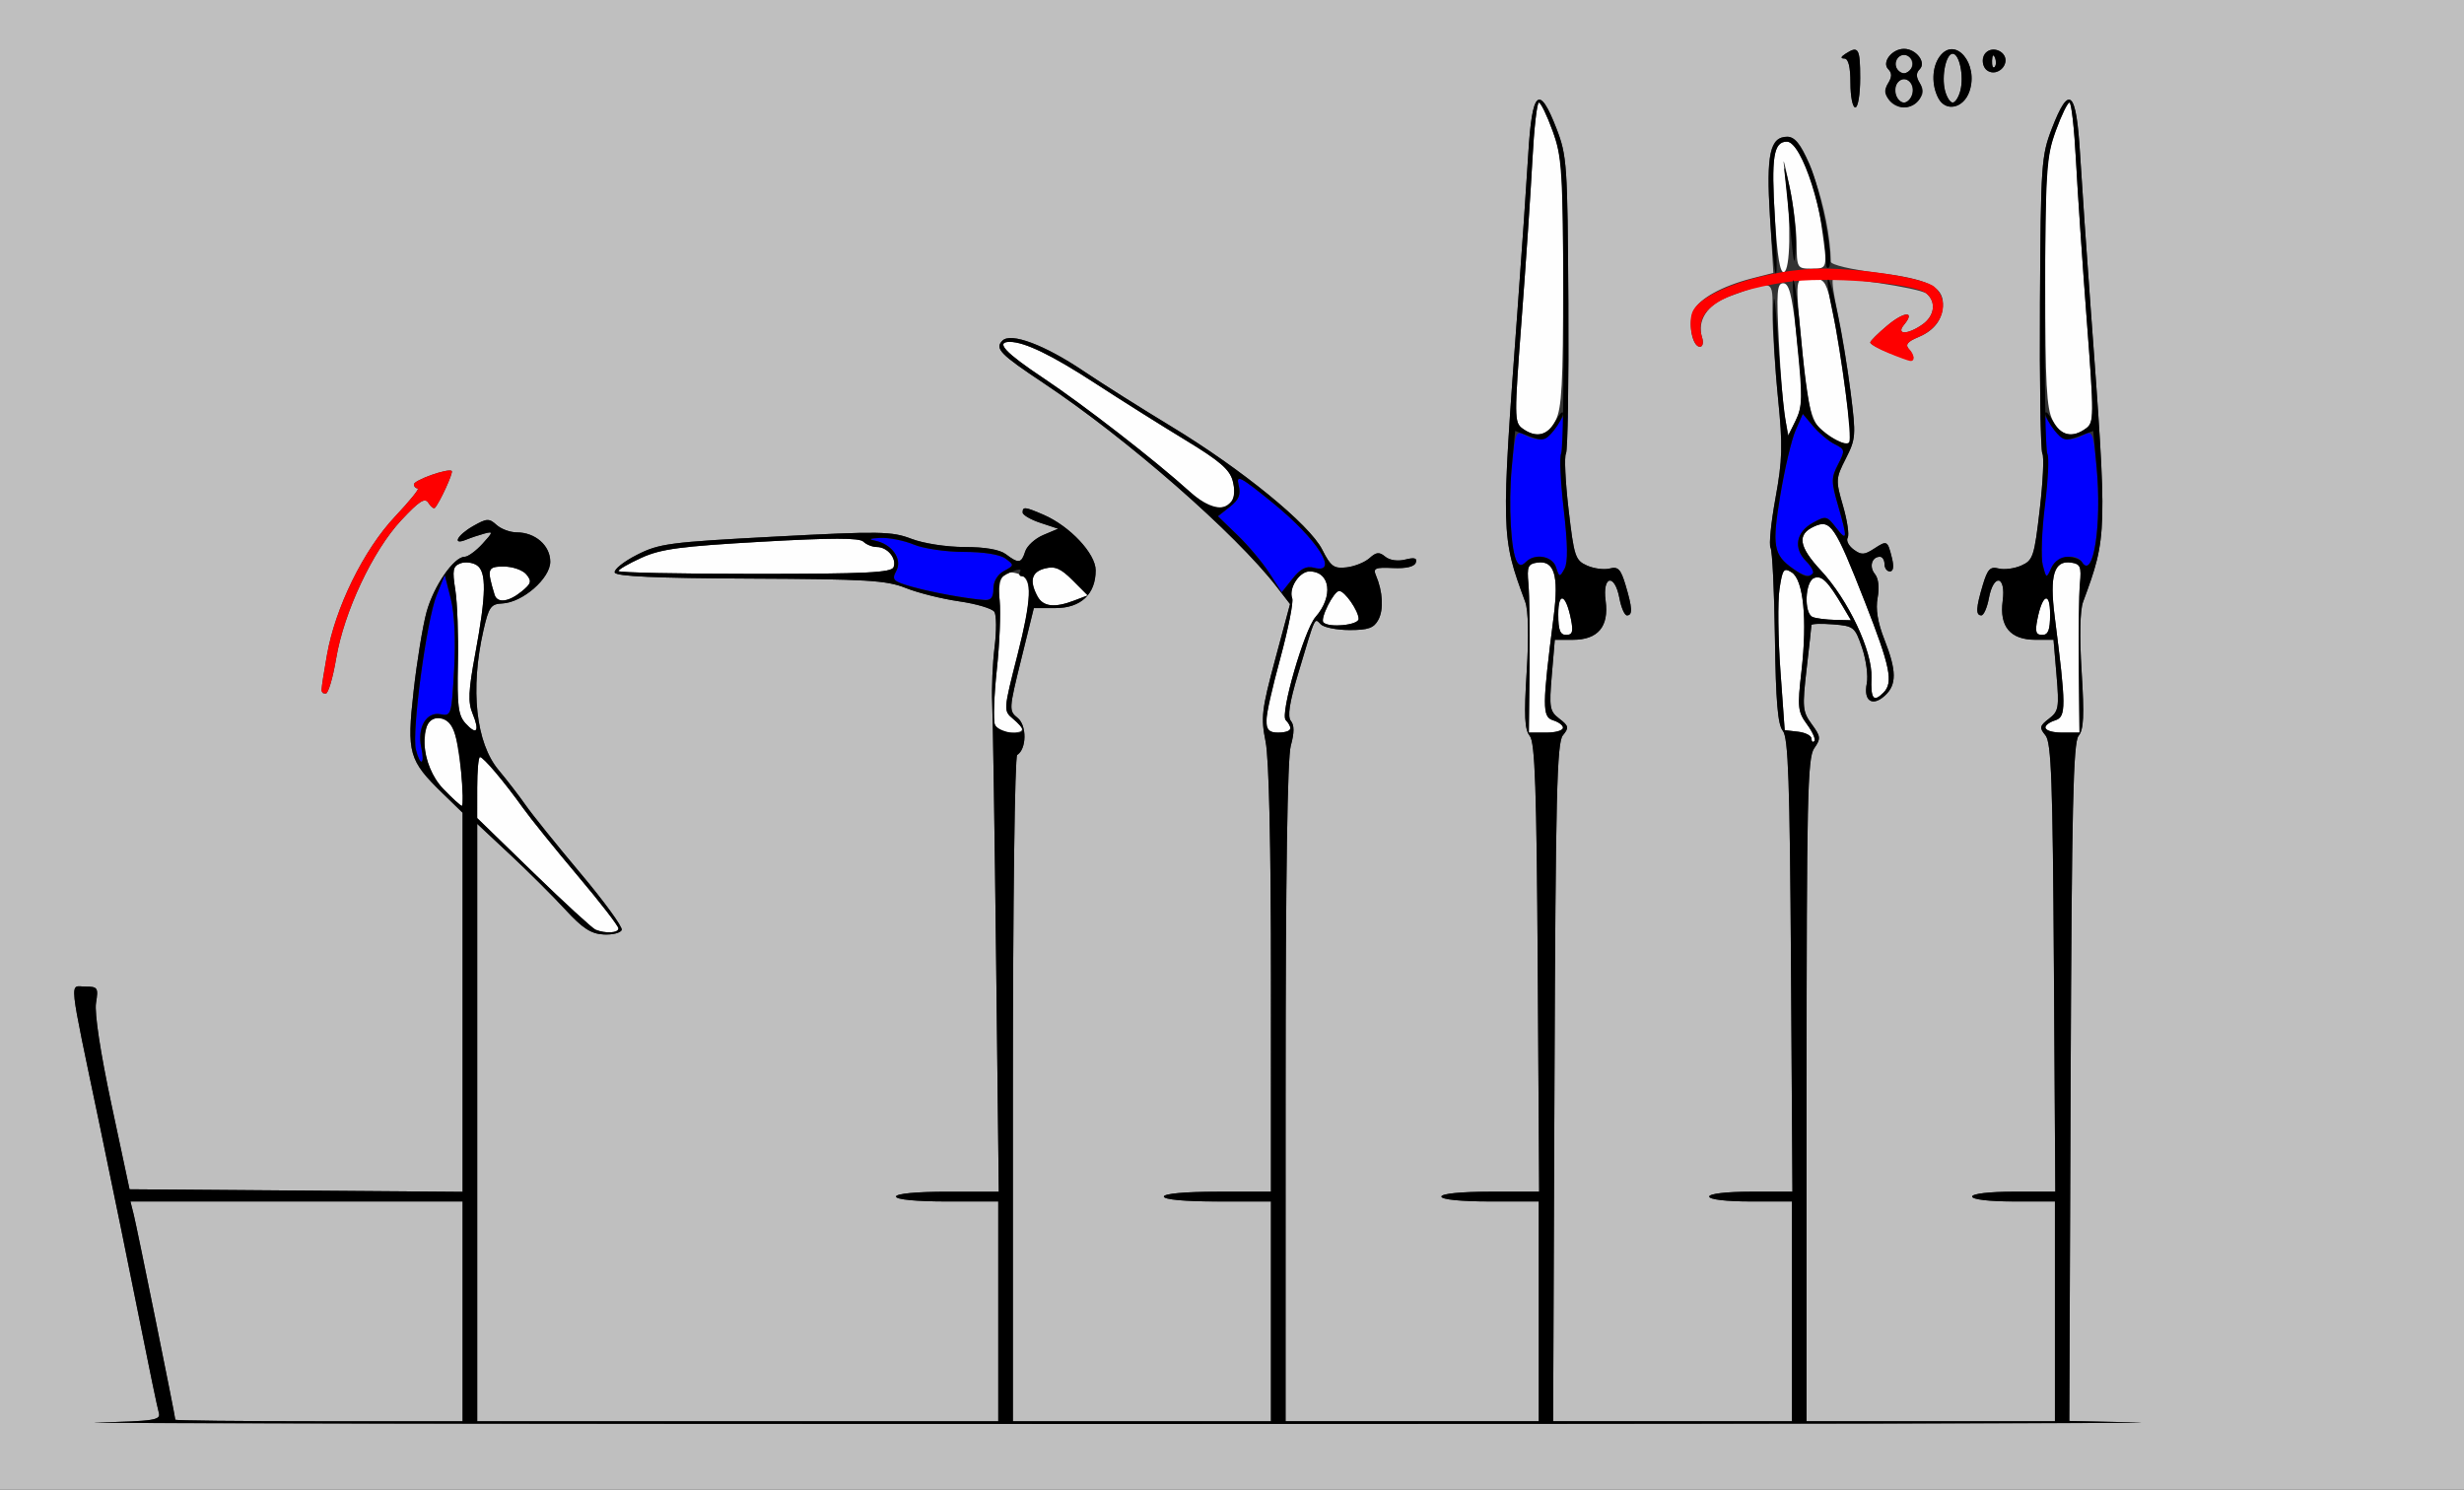 <?xml version="1.0" encoding="UTF-8" standalone="no"?>
<!-- Created with Inkscape (http://www.inkscape.org/) -->

<svg
   xmlns:dc="http://purl.org/dc/elements/1.1/"
   xmlns:cc="http://creativecommons.org/ns#"
   xmlns:rdf="http://www.w3.org/1999/02/22-rdf-syntax-ns#"
   xmlns:svg="http://www.w3.org/2000/svg"
   xmlns="http://www.w3.org/2000/svg"
   xmlns:sodipodi="http://sodipodi.sourceforge.net/DTD/sodipodi-0.dtd"
   xmlns:inkscape="http://www.inkscape.org/namespaces/inkscape"
   id="svg3388"
   version="1.1"
   inkscape:version="0.91 r13725"
   width="472.897"
   height="285.938"
   viewBox="0 0 472.897 285.938"
   sodipodi:docname="ub220103.svg">
  <rect x="0" y="0" width="472.897" height="285.938" fill="#333333" stroke="none"/>
  <defs
     id="defs3392" />
  <sodipodi:namedview
     pagecolor="#ffffff"
     bordercolor="#666666"
     borderopacity="1"
     objecttolerance="10"
     gridtolerance="10"
     guidetolerance="10"
     inkscape:pageopacity="0"
     inkscape:pageshadow="2"
     inkscape:window-width="640"
     inkscape:window-height="480"
     id="namedview3390"
     showgrid="false"
     inkscape:zoom="2.2417486"
     inkscape:cx="236.44859"
     inkscape:cy="142.96875"
     inkscape:window-x="0"
     inkscape:window-y="0"
     inkscape:window-maximized="0"
     inkscape:current-layer="svg3388" />
  <g
     id="g3398">
    <path
       style="fill:#fefefe"
       d="m 114.3,178.457 c -0.616,-0.251 -5.98,-5.175 -11.92,-10.942 l -10.799,-10.485 0.004,-5.859 c 0.002,-3.223 0.241,-5.859 0.531,-5.859 0.652,0 4.603,4.674 8.255,9.768 1.509,2.104 6.248,7.977 10.532,13.051 4.284,5.074 7.788,9.609 7.788,10.078 0,0.892 -2.47,1.031 -4.392,0.248 z M 85.109,151.471 c -3.079,-3.187 -4.339,-7.921 -3.197,-12.018 0.626,-2.245 3.775,-2.069 5.029,0.282 1.019,1.91 2.498,14.952 1.695,14.952 -0.231,0 -1.818,-1.447 -3.527,-3.217 z m 262.554,-9.69 c 0,-0.567 -1.157,-1.165 -2.57,-1.328 l -2.57,-0.297 -0.821,-11.39 c -0.452,-6.265 -0.533,-13.32 -0.18,-15.678 0.576,-3.85 0.814,-4.179 2.342,-3.222 2.259,1.415 3.017,9.033 1.883,18.928 -0.803,7.006 -0.718,7.823 1.072,10.263 1.069,1.459 1.697,2.9 1.394,3.203 -0.302,0.303 -0.55,0.087 -0.55,-0.48 z M 89.316,138.82 c -1.371,-1.52 -1.605,-3.394 -1.433,-11.49 0.113,-5.321 -0.112,-11.67 -0.5,-14.11 -0.601,-3.773 -0.46,-4.531 0.942,-5.071 0.907,-0.349 2.327,-0.201 3.157,0.33 1.924,1.23 1.855,5.56 -0.271,17.021 -1.323,7.131 -1.417,9.294 -0.5,11.514 1.401,3.392 0.771,4.208 -1.396,1.807 z m 101.621,0.255 c -0.326,-0.852 -0.158,-5.599 0.374,-10.547 0.532,-4.948 0.774,-10.941 0.539,-13.318 -0.444,-4.487 0.83,-6.124 3.861,-4.957 2.445,0.941 2.349,4.546 -0.409,15.371 -2.728,10.71 -2.734,10.791 -0.893,12.338 2.453,2.06 2.337,2.662 -0.512,2.662 -1.338,0 -2.623,-0.673 -2.959,-1.55 z m 52.059,-0.559 c 0.003,-1.16 1.24,-6.676 2.748,-12.257 1.508,-5.581 2.525,-10.716 2.259,-11.411 -0.729,-1.905 1.364,-5.16 3.317,-5.16 4.008,0 4.639,4.779 1.156,8.752 -2.167,2.472 -6.843,18.649 -5.716,19.779 1.53,1.535 1.011,2.407 -1.433,2.407 -1.802,0 -2.335,-0.483 -2.331,-2.109 z m 50.557,-10.312 c 0.073,-6.832 -0.024,-14.109 -0.215,-16.172 -0.303,-3.27 -0.087,-3.787 1.692,-4.041 3.276,-0.468 4.164,2.429 3.159,10.306 -2.212,17.34 -2.225,19.295 -0.123,19.964 3.054,0.972 2.256,2.365 -1.355,2.365 l -3.29,0 0.133,-12.422 z m 98.97,11.548 c 0,-0.481 0.871,-1.151 1.935,-1.49 2.101,-0.669 2.089,-2.624 -0.123,-19.964 -1.005,-7.878 -0.118,-10.774 3.159,-10.306 1.779,0.254 1.995,0.771 1.692,4.041 -0.191,2.062 -0.288,9.34 -0.215,16.172 l 0.133,12.422 -3.29,0 c -1.809,0 -3.29,-0.393 -3.29,-0.874 z m -33.347,-9.707 c 0.195,-5.06 -4.435,-14.867 -9.686,-20.516 -4.278,-4.602 -4.65,-6.944 -1.344,-8.455 3.189,-1.457 3.999,-0.256 9.779,14.486 4.85,12.369 5.484,15.459 3.569,17.38 -1.932,1.938 -2.479,1.256 -2.319,-2.894 z M 299.065,117.938 c 0,-4.492 1.467,-3.938 2.436,0.92 0.48,2.408 0.295,3.018 -0.917,3.018 -1.161,0 -1.519,-0.928 -1.519,-3.938 z m 91.957,0.92 c 0.969,-4.858 2.436,-5.412 2.436,-0.92 0,3.01 -0.358,3.938 -1.519,3.938 -1.212,0 -1.397,-0.61 -0.917,-3.018 z m -137.028,0.618 c -0.694,-0.696 1.988,-6.037 3.031,-6.037 1.065,0 3.723,3.83 3.723,5.365 0,1.188 -5.677,1.753 -6.754,0.673 z m 93.903,-1.033 c -1.715,-0.694 -1.487,-6.815 0.279,-7.495 1.459,-0.561 2.637,0.615 5.546,5.538 l 1.524,2.578 -3.09,-0.074 c -1.7,-0.041 -3.616,-0.287 -4.258,-0.547 z M 199.098,114.437 c -1.584,-2.969 -1.115,-4.676 1.46,-5.325 1.927,-0.485 3.023,-0.014 5.313,2.283 l 2.885,2.894 -2.57,0.98 c -3.815,1.455 -6.005,1.197 -7.089,-0.833 z m -104.185,-0.296 c -1.508,-4.98 -1.372,-5.391 1.788,-5.391 1.688,0 3.633,0.681 4.321,1.514 1.074,1.298 0.942,1.766 -0.924,3.281 -2.508,2.037 -4.674,2.286 -5.186,0.596 z m 23.778,-4.527 c 1e-4,-0.299 1.998,-1.45 4.439,-2.558 3.709,-1.684 7.489,-2.188 22.99,-3.067 13.495,-0.765 18.831,-0.771 19.579,-0.02 0.566,0.567 1.734,1.032 2.596,1.032 2.016,0 3.841,2.201 3.204,3.866 -0.403,1.053 -5.304,1.291 -26.652,1.291 -14.387,0 -26.158,-0.244 -26.157,-0.543 z M 228.274,94.326 C 221.701,88.378 207.961,77.717 200.234,72.57 192.901,67.686 190.987,65.625 193.786,65.625 c 2.865,0 8.101,2.54 16.49,8 4.886,3.18 12.638,8.06 17.228,10.844 6.564,3.982 8.502,5.65 9.079,7.819 1.543,5.796 -2.942,6.895 -8.309,2.038 z M 351.365,83.942 c -3.482,-1.9 -4.333,-4.471 -5.475,-16.547 -1.392,-14.706 -1.481,-13.958 1.663,-13.958 2.401,0 2.805,0.445 3.725,4.111 1.077,4.289 3.863,23.08 3.863,26.052 0,2.021 -0.598,2.075 -3.775,0.342 z m -59.191,-1.708 c -1.557,-1.142 -1.565,-2.207 -0.146,-20.859 0.822,-10.811 1.754,-24.613 2.072,-30.671 0.318,-6.059 0.878,-11.016 1.244,-11.016 0.367,0 1.564,2.469 2.661,5.487 1.839,5.058 1.994,7.332 1.994,29.109 0,19.341 -0.258,24.124 -1.426,26.388 -1.526,2.961 -3.752,3.504 -6.4,1.562 z m 50.443,-1.819 c -0.339,-1.689 -0.879,-8.239 -1.2,-14.556 -0.503,-9.886 -0.387,-11.484 0.83,-11.484 1.098,0 1.653,2.105 2.481,9.409 1.369,12.077 1.342,14.219 -0.214,17.227 l -1.28,2.475 -0.616,-3.071 z m 51.332,0.257 c -1.167,-2.265 -1.426,-7.048 -1.426,-26.388 0,-21.777 0.156,-24.051 1.994,-29.109 1.097,-3.018 2.294,-5.487 2.661,-5.487 0.367,0 0.927,4.957 1.244,11.016 0.318,6.059 1.25,19.861 2.072,30.671 1.418,18.653 1.411,19.717 -0.146,20.859 -2.647,1.942 -4.873,1.398 -6.4,-1.562 z M 340.645,41.895 C 339.915,30.163 340.38,27.188 342.945,27.188 c 2.195,0 5.443,7.864 6.62,16.029 1.216,8.439 1.237,8.346 -1.901,8.346 -2.752,0 -2.805,-0.091 -2.861,-4.922 -0.032,-2.707 -0.655,-7.664 -1.386,-11.016 -1.309,-6.008 -1.319,-6.021 -0.681,-0.938 1.032,8.229 0.854,17.134 -0.35,17.542 -0.742,0.251 -1.279,-2.939 -1.74,-10.335 z"
       id="path3408"
       inkscape:connector-curvature="0" />
    <path
       style="fill:#bfbfbf"
       d="M 0,142.969 0,0 l 236.449,0 236.449,0 0,142.969 0,142.969 -236.449,0 L 0,285.938 0,142.969 Z m 410.489,130.08 -13.342,-0.288 0.258,-64.987 c 0.21,-52.897 0.493,-65.27 1.52,-66.512 0.99,-1.196 1.117,-3.856 0.589,-12.334 -0.421,-6.752 -0.316,-11.776 0.278,-13.384 4.657,-12.613 4.664,-12.87 1.484,-56.013 -0.798,-10.828 -1.727,-24.328 -2.064,-30 -0.728,-12.235 -2.092,-13.454 -5.418,-4.84 -2.009,5.204 -2.121,6.844 -2.275,33.417 -0.089,15.37 0.119,28.4 0.462,28.957 0.343,0.557 0.118,5.379 -0.501,10.717 -1.049,9.05 -1.288,9.777 -3.545,10.779 -1.331,0.591 -3.292,0.845 -4.356,0.566 -1.605,-0.422 -2.123,0.121 -3.037,3.182 -1.318,4.413 -1.383,5.816 -0.271,5.816 0.457,0 1.107,-1.477 1.444,-3.281 0.903,-4.828 3.302,-4.384 2.651,0.49 -0.662,4.95 1.468,7.479 6.299,7.479 l 3.458,0 0.576,6.797 c 0.528,6.235 0.408,6.925 -1.454,8.349 -1.806,1.381 -1.88,1.733 -0.674,3.19 1.132,1.368 1.4,8.726 1.625,44.62 l 0.269,42.982 -7.98,0 c -4.697,0 -7.98,0.386 -7.98,0.938 0,0.551 3.271,0.938 7.944,0.938 l 7.944,0 0,21.094 0,21.094 -23.832,0 -23.832,0 0,-63.541 c 0,-55.763 0.177,-63.794 1.443,-65.608 1.324,-1.896 1.286,-2.28 -0.46,-4.662 -1.757,-2.396 -1.832,-3.207 -0.983,-10.564 0.506,-4.383 0.923,-8.183 0.927,-8.444 0.004,-0.262 1.874,-0.327 4.155,-0.145 3.986,0.318 4.204,0.495 5.572,4.522 0.783,2.305 1.187,5.377 0.898,6.828 -0.666,3.342 1.067,4.515 3.46,2.342 2.306,-2.094 2.286,-4.761 -0.083,-10.79 -1.294,-3.293 -1.704,-5.83 -1.296,-8.014 0.366,-1.959 0.164,-3.719 -0.523,-4.55 -1.153,-1.394 -0.595,-3.312 0.964,-3.312 0.484,0 0.879,0.633 0.879,1.406 0,0.773 0.466,1.406 1.036,1.406 0.663,0 0.804,-0.927 0.391,-2.576 -0.85,-3.397 -0.911,-3.429 -3.449,-1.778 -1.861,1.211 -2.439,1.231 -3.913,0.137 -0.951,-0.706 -1.461,-1.719 -1.133,-2.252 0.328,-0.532 -0.073,-3.276 -0.89,-6.097 -1.433,-4.945 -1.414,-5.272 0.531,-9.096 1.92,-3.776 1.963,-4.402 0.89,-12.95 -0.62,-4.94 -1.725,-11.681 -2.454,-14.98 -0.73,-3.298 -1.142,-6.182 -0.917,-6.409 0.769,-0.771 16.672,1.581 17.965,2.657 1.918,1.597 1.56,4.295 -0.789,5.946 -2.827,1.986 -5.146,2.006 -3.512,0.031 2.208,-2.669 0.064,-2.578 -3.188,0.135 -1.781,1.485 -3.268,2.953 -3.305,3.261 -0.089,0.744 7.617,3.762 8.175,3.202 0.239,-0.24 -0.053,-1.025 -0.648,-1.745 -0.87,-1.051 -0.521,-1.542 1.772,-2.495 3.052,-1.268 4.652,-3.451 4.652,-6.347 0,-3.353 -3.001,-4.79 -12.423,-5.952 -5.214,-0.643 -9.08,-1.553 -9.091,-2.14 C 351.206,40.468 346.282,26.25 343.075,26.25 c -3.39,0 -4.098,3.153 -3.388,15.09 l 0.657,11.046 -4.051,1.039 c -5.83,1.496 -10.198,3.923 -11.286,6.272 -1.069,2.308 -0.245,6.866 1.242,6.866 0.539,0 0.73,-0.788 0.426,-1.751 -1.045,-3.302 1.015,-6.403 5.273,-7.94 8.739,-3.154 8.239,-3.351 8.239,3.245 0,3.227 0.479,10.61 1.065,16.405 0.911,9.015 0.84,11.773 -0.494,19.086 -0.857,4.701 -1.283,8.996 -0.946,9.543 0.337,0.547 0.714,8.327 0.838,17.287 0.169,12.216 0.548,16.682 1.516,17.852 1.048,1.266 1.343,9.729 1.568,45.01 l 0.277,43.451 -7.987,0 c -4.702,0 -7.987,0.386 -7.987,0.938 0,0.551 3.271,0.938 7.944,0.938 l 7.944,0 0,21.094 0,21.094 -22.922,0 -22.922,0 0.258,-65.013 c 0.219,-55.159 0.464,-65.261 1.614,-66.651 1.206,-1.457 1.132,-1.809 -0.674,-3.19 -1.862,-1.424 -1.982,-2.114 -1.454,-8.349 l 0.576,-6.797 3.458,0 c 4.831,0 6.961,-2.528 6.299,-7.479 -0.652,-4.874 1.748,-5.317 2.651,-0.49 0.338,1.805 0.987,3.281 1.444,3.281 1.112,0 1.046,-1.403 -0.271,-5.816 -0.914,-3.06 -1.432,-3.603 -3.037,-3.182 -1.064,0.28 -3.025,0.025 -4.356,-0.566 -2.257,-1.002 -2.497,-1.729 -3.545,-10.779 -0.619,-5.338 -0.844,-10.16 -0.501,-10.717 0.343,-0.557 0.551,-13.587 0.462,-28.957 -0.154,-26.574 -0.265,-28.213 -2.275,-33.417 -3.326,-8.614 -4.69,-7.395 -5.418,4.84 -0.337,5.672 -1.266,19.172 -2.064,30 -3.18,43.142 -3.173,43.4 1.484,56.013 0.594,1.609 0.698,6.632 0.278,13.384 -0.528,8.478 -0.401,11.138 0.589,12.333 1.01,1.22 1.316,10.102 1.531,44.506 l 0.269,42.982 -9.381,0 c -5.631,0 -9.381,0.375 -9.381,0.938 0,0.562 3.738,0.938 9.346,0.938 l 9.346,0 0,21.094 0,21.094 -24.299,0 -24.299,0 0.006,-63.047 c 0.004,-41.528 0.343,-64.269 0.996,-66.626 0.686,-2.48 0.692,-3.941 0.019,-4.754 -0.689,-0.833 -0.285,-3.472 1.39,-9.077 3.404,-11.389 3.097,-10.721 4.349,-9.465 0.6,0.602 3.095,1.094 5.544,1.094 3.577,0 4.661,-0.39 5.511,-1.983 1.044,-1.957 0.852,-5.416 -0.474,-8.515 -0.585,-1.368 -0.126,-1.566 3.272,-1.406 2.531,0.119 4.106,-0.251 4.378,-1.027 0.31,-0.883 -0.237,-1.046 -2.014,-0.598 -1.45,0.365 -3.011,0.139 -3.847,-0.557 -1.139,-0.948 -1.716,-0.893 -3.025,0.286 -0.89,0.801 -2.873,1.598 -4.407,1.77 -2.438,0.273 -3.026,-0.157 -4.673,-3.421 -2.434,-4.824 -15.469,-15.455 -28.987,-23.642 -5.654,-3.424 -13.25,-8.222 -16.88,-10.663 -7.428,-4.994 -13.889,-7.409 -15.498,-5.794 -1.509,1.513 -0.474,2.581 7.905,8.155 15.983,10.633 36.823,28.851 44.763,39.132 l 2.532,3.279 -2.859,10.641 c -2.587,9.629 -2.761,11.129 -1.831,15.774 0.653,3.26 1.028,19.958 1.028,45.758 l -4.1e-4,40.625 -10.28,0 c -6.231,0 -10.28,0.369 -10.28,0.938 0,0.568 4.05,0.938 10.28,0.938 l 10.28,0 0,21.094 0,21.094 -24.766,0 -24.766,0 0,-63.695 c 0,-35.694 0.362,-63.919 0.823,-64.205 1.819,-1.127 1.882,-5.672 0.098,-7.1 -1.711,-1.37 -1.694,-1.658 0.672,-11.25 l 2.428,-9.844 4.147,0 c 4.872,0 7.72,-2.672 7.72,-7.243 0,-3.212 -4.951,-8.488 -10.017,-10.677 -3.548,-1.532 -4.002,-1.582 -4.002,-0.434 0,0.476 1.535,1.373 3.411,1.994 l 3.411,1.129 -2.855,1.204 c -1.57,0.662 -3.134,2.085 -3.474,3.162 -0.727,2.298 -1.268,2.374 -3.71,0.522 C 191.881,105.493 189.048,105 185.133,105 c -3.461,0 -7.88,-0.682 -10.218,-1.578 -3.761,-1.441 -6.028,-1.478 -26.088,-0.423 -20.352,1.07 -22.308,1.328 -26.582,3.5 -2.537,1.29 -4.456,2.819 -4.263,3.398 0.246,0.741 7.942,1.086 25.997,1.165 22.369,0.098 26.184,0.328 29.852,1.803 2.313,0.93 6.921,2.083 10.24,2.561 3.319,0.479 6.367,1.387 6.773,2.019 0.406,0.632 0.425,3.68 0.041,6.773 -0.384,3.094 -0.589,7.945 -0.456,10.781 0.133,2.836 0.471,25.09 0.752,49.453 l 0.51,44.297 -9.864,0 c -5.953,0 -9.864,0.372 -9.864,0.938 0,0.565 3.894,0.938 9.813,0.938 l 9.813,0 0,21.094 0,21.094 -50,0 -50,0 0,-57.336 0,-57.336 6.308,5.894 c 3.47,3.242 8.231,7.984 10.582,10.539 3.335,3.625 4.955,4.679 7.377,4.801 1.707,0.086 3.267,-0.306 3.467,-0.871 0.2,-0.565 -3.368,-5.468 -7.929,-10.896 -4.561,-5.427 -9.283,-11.293 -10.493,-13.035 -1.21,-1.742 -3.548,-4.776 -5.196,-6.743 -4.367,-5.211 -5.493,-15.529 -2.926,-26.811 1.023,-4.499 1.431,-5.087 3.593,-5.182 3.905,-0.171 9.236,-4.801 9.236,-8.02 0,-3.109 -2.885,-5.63 -6.443,-5.63 -1.259,0 -3,-0.646 -3.87,-1.436 -1.424,-1.293 -1.873,-1.269 -4.507,0.234 -3.09,1.765 -4.084,3.751 -1.301,2.602 0.9,-0.371 2.477,-0.901 3.505,-1.177 1.702,-0.456 1.666,-0.279 -0.397,1.981 -1.246,1.365 -2.786,2.483 -3.422,2.483 -2.066,0 -5.947,5.632 -7.31,10.609 -0.732,2.673 -1.85,9.506 -2.483,15.184 -1.328,11.901 -0.93,13.298 5.59,19.631 l 3.815,3.706 0,36.385 0,36.385 -31.962,-0.247 -31.962,-0.247 -3.473,-16.294 c -2.117,-9.931 -3.274,-17.527 -2.962,-19.453 0.477,-2.949 0.339,-3.159 -2.07,-3.159 -3.055,0 -3.333,-2.653 2.8,26.719 2.369,11.344 5.778,28.008 7.575,37.031 1.798,9.023 3.482,17.132 3.744,18.019 0.43,1.459 -0.713,1.641 -11.962,1.905 -6.841,0.16 81.558,0.291 196.441,0.29 114.883,-9.3e-4 202.874,-0.131 195.536,-0.29 z M 33.645,272.512 c 0,-0.599 -7.336,-36.799 -7.967,-39.309 l -0.647,-2.578 31.877,0 31.877,0 0,21.094 0,21.094 -27.57,0 c -15.164,0 -27.57,-0.135 -27.57,-0.301 z M 64.51,126.419 c 1.508,-8.966 7.043,-20.727 12.504,-26.565 3.49,-3.731 4.546,-4.401 5.219,-3.308 0.464,0.753 1.023,1.171 1.243,0.928 0.942,-1.042 3.548,-6.741 3.228,-7.061 -0.605,-0.607 -7.264,1.738 -7.264,2.558 0,0.429 0.331,0.78 0.736,0.78 0.405,0 -1.554,2.426 -4.352,5.391 -6.024,6.383 -11.501,17.527 -13.078,26.609 -1.28,7.374 -1.28,7.375 -0.213,7.375 0.468,0 1.358,-3.018 1.978,-6.706 z M 357.009,15 c 0,-5.734 -0.332,-6.29 -2.804,-4.688 -0.935,0.606 -1.012,0.914 -0.234,0.923 0.777,0.009 1.168,1.585 1.168,4.702 0,2.578 0.421,4.688 0.935,4.688 0.519,0 0.935,-2.5 0.935,-5.625 z m 11.278,4.143 c 0.927,-1.121 0.971,-1.892 0.181,-3.161 -0.752,-1.208 -0.76,-1.964 -0.03,-2.697 1.308,-1.313 -0.696,-3.91 -3.018,-3.91 -2.322,0 -4.327,2.597 -3.018,3.91 0.73,0.732 0.722,1.489 -0.03,2.697 -1.258,2.02 0.464,4.643 3.048,4.643 0.902,0 2.192,-0.667 2.867,-1.482 z m -4.422,-0.924 c -0.779,-2.036 1.199,-3.951 2.614,-2.531 1.196,1.2 0.455,4.001 -1.059,4.001 -0.546,0 -1.246,-0.661 -1.555,-1.469 z m 0.103,-5.175 c -0.963,-1.563 1.203,-3.356 2.492,-2.062 1.078,1.082 0.403,3.082 -1.04,3.082 -0.453,0 -1.107,-0.459 -1.452,-1.019 z m 13.997,4.535 c 1.866,-5.343 -2.75,-10.777 -5.707,-6.72 -1.488,2.041 -1.587,5.471 -0.232,8.01 1.42,2.661 4.818,1.923 5.939,-1.29 z m -4.684,-0.234 c -0.693,-2.771 0.207,-7.031 1.485,-7.031 1.279,0 2.179,4.26 1.485,7.031 -0.323,1.289 -0.991,2.344 -1.485,2.344 -0.494,0 -1.163,-1.055 -1.485,-2.344 z m 11.59,-5.404 c 0.372,-1.937 -2.326,-3.243 -3.75,-1.815 -1.424,1.428 -0.123,4.135 1.809,3.762 0.895,-0.173 1.769,-1.049 1.941,-1.947 z m -2.555,-0.299 c 0.045,-1.092 0.266,-1.314 0.565,-0.566 0.27,0.677 0.237,1.485 -0.074,1.797 -0.311,0.312 -0.531,-0.242 -0.491,-1.23 z"
       id="path3406"
       inkscape:connector-curvature="0" />
    <path
       style="fill:#0000fe"
       d="m 79.819,143.888 c -0.83,-3.316 2.036,-24.751 3.95,-29.55 l 1.589,-3.983 1.148,4.536 c 0.725,2.865 0.965,7.867 0.652,13.574 -0.483,8.785 -0.556,9.027 -2.623,8.63 -2.725,-0.522 -4.515,2.589 -3.682,6.397 0.735,3.356 -0.204,3.715 -1.035,0.396 z M 183.178,114.41 c -2.313,-0.359 -5.998,-1.164 -8.189,-1.789 -3.61,-1.03 -3.888,-1.316 -2.963,-3.05 1.209,-2.266 -0.848,-5.152 -4.132,-5.796 -1.319,-0.259 -0.955,-0.437 1.062,-0.521 1.687,-0.07 4.577,0.505 6.423,1.279 1.847,0.774 6.164,1.406 9.604,1.406 3.813,0 6.931,0.5 7.998,1.283 1.69,1.24 1.68,1.32 -0.289,2.377 -1.248,0.67 -2.038,1.99 -2.038,3.405 0,2.5 -0.196,2.537 -7.477,1.408 z m 60.474,-4.357 c -1.282,-2.006 -4.035,-5.292 -6.118,-7.302 l -3.786,-3.656 2.286,-1.804 c 1.765,-1.393 2.15,-2.347 1.688,-4.192 -0.523,-2.09 0.297,-1.661 6.561,3.434 8.584,6.981 12.882,13.755 7.899,12.448 -1.478,-0.388 -2.588,0.177 -4.111,2.094 l -2.087,2.625 -2.332,-3.647 z m 54.995,-1.15 c -0.694,-2.194 -4.067,-2.778 -5.831,-1.009 -0.732,0.734 -1.196,0.727 -1.659,-0.024 -1.18,-1.915 -1.684,-11.013 -1.011,-18.223 0.612,-6.553 0.806,-7.054 2.395,-6.2 2.949,1.583 4.613,1.043 6.535,-2.119 2.024,-3.331 2.301,-2.273 0.919,3.516 -0.595,2.492 -0.538,6.914 0.17,13.179 0.741,6.559 0.769,9.958 0.094,11.168 -0.921,1.65 -1.004,1.635 -1.612,-0.288 z m 45.494,0.268 c -3.792,-2.665 -4.083,-4.356 -2.445,-14.205 0.84,-5.051 2.152,-10.61 2.915,-12.353 l 1.387,-3.169 2.001,2.377 c 1.101,1.308 2.95,2.855 4.11,3.439 2.017,1.016 2.045,1.185 0.65,3.891 -1.32,2.561 -1.321,3.304 -0.006,7.843 1.871,6.455 1.809,7.114 -0.401,4.256 -1.724,-2.23 -1.938,-2.274 -4.418,-0.906 -3.221,1.776 -3.787,4.878 -1.34,7.333 2.87,2.879 1.074,3.972 -2.453,1.494 z m 47.911,-0.693 c -0.376,-1.439 -0.215,-6.501 0.358,-11.25 0.698,-5.786 0.742,-9.872 0.133,-12.384 -1.4,-5.775 -1.123,-6.852 0.905,-3.516 1.922,3.162 3.586,3.702 6.535,2.119 1.589,-0.853 1.783,-0.352 2.395,6.2 1.033,11.062 -0.61,21.792 -2.794,18.247 -1.126,-1.828 -4.851,-1.137 -5.876,1.09 -0.966,2.098 -0.975,2.095 -1.655,-0.506 z"
       id="path3404"
       inkscape:connector-curvature="0" />
    <path
       style="fill:#fe0000"
       d="m 61.682,132.499 c 0,-0.344 0.478,-3.382 1.063,-6.749 1.577,-9.082 7.054,-20.226 13.078,-26.609 C 78.621,96.176 80.579,93.75 80.175,93.75 c -0.405,0 -0.736,-0.351 -0.736,-0.78 0,-0.82 6.66,-3.164 7.264,-2.558 0.319,0.32 -2.286,6.019 -3.228,7.061 -0.22,0.243 -0.779,-0.175 -1.243,-0.928 -0.673,-1.092 -1.729,-0.423 -5.219,3.308 -5.46,5.838 -10.996,17.6 -12.504,26.565 -0.62,3.688 -1.51,6.706 -1.978,6.706 -0.468,0 -0.85,-0.282 -0.85,-0.626 z M 362.383,67.75 c -1.928,-0.793 -3.474,-1.702 -3.437,-2.018 0.037,-0.317 1.524,-1.791 3.305,-3.276 3.253,-2.713 5.396,-2.804 3.188,-0.135 -1.635,1.976 0.685,1.956 3.512,-0.031 2.373,-1.668 2.702,-4.353 0.734,-5.992 -2.388,-1.988 -19.419,-3.312 -27.134,-2.109 -12.452,1.942 -17.544,5.349 -15.876,10.621 0.305,0.963 0.113,1.751 -0.426,1.751 -1.303,0 -2.27,-4.074 -1.526,-6.427 1.305,-4.123 14.364,-8.573 25.16,-8.573 8.073,0 19.585,1.887 21.378,3.503 3.154,2.844 1.618,7.687 -3.054,9.628 -2.029,0.843 -2.597,1.497 -1.905,2.191 1.143,1.146 1.308,2.531 0.286,2.399 -0.386,-0.05 -2.278,-0.74 -4.206,-1.533 z"
       id="path3402"
       inkscape:connector-curvature="0" />
    <path
       style="fill:#000000"
       d="m 18.512,273.049 c 11.249,-0.264 12.392,-0.446 11.962,-1.905 -0.261,-0.887 -1.946,-8.996 -3.744,-18.019 -1.798,-9.023 -5.207,-25.688 -7.575,-37.031 -6.133,-29.371 -5.855,-26.719 -2.8,-26.719 2.409,0 2.547,0.211 2.07,3.159 -0.312,1.926 0.845,9.523 2.962,19.453 l 3.473,16.294 31.962,0.247 31.962,0.247 0,-36.385 0,-36.385 -3.815,-3.706 c -6.52,-6.333 -6.918,-7.73 -5.59,-19.631 0.634,-5.679 1.751,-12.511 2.483,-15.184 1.363,-4.977 5.244,-10.609 7.31,-10.609 0.636,0 2.175,-1.117 3.422,-2.483 2.063,-2.26 2.098,-2.438 0.397,-1.981 -1.028,0.276 -2.605,0.805 -3.505,1.177 -2.782,1.149 -1.789,-0.837 1.301,-2.602 2.634,-1.504 3.083,-1.527 4.507,-0.234 0.87,0.79 2.612,1.436 3.87,1.436 3.558,0 6.443,2.521 6.443,5.63 0,3.219 -5.332,7.848 -9.236,8.02 -2.162,0.095 -2.57,0.683 -3.593,5.182 -2.566,11.282 -1.44,21.6 2.926,26.811 1.648,1.967 3.986,5.001 5.196,6.743 1.21,1.742 5.932,7.607 10.493,13.035 4.561,5.427 8.129,10.33 7.929,10.896 -0.2,0.565 -1.76,0.957 -3.467,0.871 -2.422,-0.122 -4.042,-1.176 -7.377,-4.801 -2.35,-2.555 -7.112,-7.297 -10.582,-10.539 l -6.308,-5.894 0,57.336 0,57.336 50,0 50,0 0,-21.094 0,-21.094 -9.813,0 c -5.919,0 -9.813,-0.372 -9.813,-0.938 0,-0.566 3.911,-0.938 9.864,-0.938 l 9.864,0 -0.51,-44.297 C 190.9,160.09 190.561,137.836 190.429,135 c -0.133,-2.836 0.072,-7.688 0.456,-10.781 0.384,-3.094 0.366,-6.142 -0.041,-6.773 -0.406,-0.632 -3.454,-1.54 -6.773,-2.019 -3.319,-0.479 -7.927,-1.631 -10.24,-2.561 -3.668,-1.475 -7.483,-1.705 -29.852,-1.803 -18.054,-0.079 -25.75,-0.424 -25.997,-1.165 -0.192,-0.579 1.726,-2.108 4.263,-3.398 4.274,-2.172 6.23,-2.43 26.582,-3.5 20.059,-1.055 22.327,-1.018 26.088,0.423 2.338,0.896 6.756,1.578 10.218,1.578 3.915,0 6.748,0.493 7.913,1.376 2.441,1.852 2.982,1.776 3.71,-0.522 0.341,-1.077 1.904,-2.5 3.474,-3.162 l 2.855,-1.204 -3.411,-1.129 c -1.876,-0.621 -3.411,-1.519 -3.411,-1.994 0,-1.147 0.454,-1.098 4.002,0.434 5.066,2.188 10.017,7.465 10.017,10.677 0,4.571 -2.848,7.243 -7.72,7.243 l -4.147,0 -2.428,9.844 c -2.366,9.592 -2.383,9.88 -0.672,11.25 1.783,1.428 1.72,5.973 -0.098,7.1 -0.461,0.286 -0.823,28.511 -0.823,64.205 l 0,63.695 24.766,0 24.766,0 0,-21.094 0,-21.094 -10.28,0 c -6.231,0 -10.28,-0.369 -10.28,-0.938 0,-0.568 4.05,-0.938 10.28,-0.938 l 10.28,0 0,-40.625 c 0,-25.8 -0.375,-42.498 -1.028,-45.758 -0.93,-4.645 -0.756,-6.145 1.831,-15.774 l 2.859,-10.641 -2.532,-3.279 C 237.116,102.392 216.276,84.174 200.293,73.541 c -8.38,-5.575 -9.414,-6.642 -7.905,-8.155 1.61,-1.615 8.07,0.801 15.498,5.794 3.63,2.44 11.226,7.238 16.88,10.663 13.518,8.187 26.553,18.818 28.987,23.642 1.647,3.264 2.235,3.695 4.673,3.421 1.534,-0.172 3.517,-0.969 4.407,-1.77 1.309,-1.179 1.887,-1.234 3.025,-0.286 0.836,0.696 2.397,0.922 3.847,0.557 1.777,-0.448 2.324,-0.285 2.014,0.598 -0.273,0.777 -1.847,1.146 -4.378,1.027 -3.398,-0.16 -3.857,0.038 -3.272,1.406 1.326,3.1 1.518,6.558 0.474,8.515 -0.85,1.593 -1.934,1.983 -5.511,1.983 -2.449,0 -4.944,-0.492 -5.544,-1.094 -1.252,-1.256 -0.945,-1.924 -4.349,9.465 -1.675,5.604 -2.079,8.244 -1.39,9.077 0.673,0.814 0.667,2.275 -0.019,4.754 -0.653,2.358 -0.993,25.098 -0.996,66.626 l -0.005,63.047 24.299,0 24.299,0 0,-21.094 0,-21.094 -9.346,0 c -5.607,0 -9.346,-0.375 -9.346,-0.938 0,-0.563 3.75,-0.938 9.381,-0.938 l 9.381,0 -0.269,-42.982 c -0.216,-34.404 -0.521,-43.286 -1.531,-44.506 -0.99,-1.196 -1.117,-3.856 -0.589,-12.333 0.421,-6.752 0.316,-11.776 -0.278,-13.384 -4.657,-12.613 -4.664,-12.87 -1.484,-56.013 0.798,-10.828 1.727,-24.328 2.064,-30 0.728,-12.235 2.092,-13.454 5.418,-4.84 2.009,5.204 2.121,6.844 2.275,33.417 0.089,15.37 -0.119,28.4 -0.462,28.957 -0.343,0.557 -0.118,5.379 0.501,10.717 1.049,9.05 1.288,9.777 3.545,10.779 1.331,0.591 3.292,0.845 4.356,0.566 1.605,-0.422 2.123,0.121 3.037,3.182 1.318,4.413 1.383,5.816 0.271,5.816 -0.457,0 -1.107,-1.477 -1.444,-3.281 -0.903,-4.828 -3.302,-4.384 -2.651,0.49 0.662,4.95 -1.468,7.479 -6.299,7.479 l -3.458,0 -0.576,6.797 c -0.528,6.235 -0.408,6.925 1.454,8.349 1.806,1.381 1.88,1.733 0.674,3.19 -1.15,1.39 -1.395,11.492 -1.614,66.651 l -0.258,65.013 22.922,0 22.922,0 0,-21.094 0,-21.094 -7.944,0 c -4.673,0 -7.944,-0.386 -7.944,-0.938 0,-0.552 3.286,-0.938 7.987,-0.938 l 7.987,0 -0.277,-43.451 c -0.225,-35.282 -0.52,-43.744 -1.568,-45.01 -0.968,-1.169 -1.348,-5.636 -1.516,-17.852 -0.124,-8.961 -0.501,-16.74 -0.838,-17.287 -0.337,-0.547 0.088,-4.842 0.946,-9.543 1.334,-7.313 1.405,-10.071 0.494,-19.086 -0.586,-5.796 -1.003,-13.255 -0.928,-16.577 0.102,-4.462 0.324,-3.244 0.852,4.667 0.393,5.888 0.999,12.606 1.346,14.929 l 0.631,4.223 1.473,-3.052 c 1.302,-2.697 1.336,-4.413 0.292,-14.757 -0.65,-6.438 -0.983,-11.904 -0.741,-12.147 0.242,-0.243 0.953,5.164 1.579,12.015 0.626,6.852 1.612,13.443 2.19,14.647 1.065,2.217 6.008,5.405 6.936,4.474 0.655,-0.657 -1.417,-17.117 -3.127,-24.848 -0.73,-3.298 -1.144,-6.18 -0.922,-6.404 0.596,-0.598 3.132,12.058 4.376,21.834 1.021,8.025 0.968,8.716 -0.946,12.481 -1.955,3.845 -1.974,4.167 -0.541,9.115 0.818,2.821 1.218,5.565 0.89,6.097 -0.328,0.532 0.182,1.546 1.133,2.252 1.474,1.094 2.052,1.074 3.913,-0.137 2.538,-1.651 2.599,-1.62 3.449,1.778 0.413,1.649 0.272,2.576 -0.391,2.576 -0.57,0 -1.036,-0.633 -1.036,-1.406 0,-0.773 -0.396,-1.406 -0.879,-1.406 -1.559,0 -2.118,1.918 -0.964,3.312 0.687,0.831 0.89,2.591 0.523,4.55 -0.408,2.184 0.002,4.72 1.296,8.014 2.369,6.029 2.389,8.696 0.083,10.79 -2.393,2.173 -4.126,1 -3.46,-2.342 0.289,-1.45 -0.115,-4.523 -0.898,-6.828 -1.368,-4.027 -1.586,-4.204 -5.572,-4.522 -2.282,-0.182 -4.151,-0.117 -4.155,0.145 -0.004,0.262 -0.421,4.061 -0.927,8.444 -0.849,7.357 -0.774,8.168 0.983,10.564 1.746,2.381 1.783,2.766 0.46,4.662 -1.266,1.813 -1.443,9.845 -1.443,65.608 l 0,63.541 23.832,0 23.832,0 0,-21.094 0,-21.094 -7.944,0 c -4.673,0 -7.944,-0.386 -7.944,-0.938 0,-0.552 3.283,-0.938 7.98,-0.938 l 7.98,0 -0.269,-42.982 c -0.225,-35.893 -0.493,-43.252 -1.625,-44.62 -1.206,-1.457 -1.132,-1.809 0.674,-3.19 1.862,-1.424 1.982,-2.114 1.454,-8.349 l -0.576,-6.797 -3.458,0 c -4.831,0 -6.961,-2.528 -6.299,-7.479 0.652,-4.874 -1.748,-5.317 -2.651,-0.49 -0.338,1.805 -0.987,3.281 -1.444,3.281 -1.112,0 -1.046,-1.403 0.271,-5.816 0.914,-3.06 1.432,-3.603 3.037,-3.182 1.064,0.28 3.025,0.025 4.356,-0.566 2.257,-1.002 2.497,-1.729 3.545,-10.779 0.619,-5.338 0.844,-10.16 0.501,-10.717 -0.343,-0.557 -0.551,-13.587 -0.462,-28.957 0.154,-26.574 0.265,-28.213 2.275,-33.417 3.326,-8.614 4.69,-7.395 5.418,4.84 0.337,5.672 1.266,19.172 2.064,30 3.18,43.142 3.173,43.4 -1.484,56.013 -0.594,1.609 -0.698,6.632 -0.278,13.384 0.528,8.478 0.401,11.138 -0.589,12.334 -1.027,1.241 -1.31,13.615 -1.52,66.512 l -0.258,64.987 13.342,0.288 c 7.338,0.158 -80.653,0.289 -195.536,0.29 -114.883,9.8e-4 -203.282,-0.129 -196.441,-0.29 z m 70.273,-21.33 0,-21.094 -31.877,0 -31.877,0 0.647,2.578 c 0.63,2.51 7.967,38.709 7.967,39.309 0,0.165 12.407,0.301 27.57,0.301 l 27.57,0 0,-21.094 z m 29.907,-73.509 c 0,-0.469 -3.505,-5.004 -7.788,-10.078 -4.284,-5.074 -9.023,-10.947 -10.532,-13.051 -3.652,-5.094 -7.603,-9.768 -8.255,-9.768 -0.29,0 -0.529,2.637 -0.531,5.859 l -0.004,5.859 10.799,10.485 c 5.939,5.767 11.303,10.69 11.92,10.942 1.922,0.784 4.392,0.644 4.392,-0.248 z M 88.512,148.173 c -0.624,-7.471 -1.843,-10.36 -4.369,-10.36 -4.059,0 -3.413,9.125 0.967,13.658 1.709,1.769 3.297,3.217 3.527,3.217 0.231,0 0.174,-2.932 -0.125,-6.515 z m -7.659,-4.68 c -0.834,-3.808 0.957,-6.919 3.682,-6.397 2.067,0.396 2.14,0.155 2.623,-8.63 0.313,-5.707 0.073,-10.71 -0.652,-13.574 l -1.148,-4.536 -1.589,3.983 c -1.914,4.8 -4.78,26.235 -3.95,29.55 0.83,3.319 1.769,2.96 1.035,-0.396 z m 265.966,-4.434 c -1.789,-2.441 -1.875,-3.257 -1.072,-10.263 1.134,-9.895 0.376,-17.513 -1.883,-18.928 -1.527,-0.957 -1.766,-0.628 -2.342,3.222 -0.352,2.358 -0.271,9.413 0.18,15.678 l 0.821,11.39 2.57,0.297 c 1.414,0.163 2.57,0.761 2.57,1.328 0,0.567 0.247,0.783 0.55,0.48 0.302,-0.303 -0.325,-1.745 -1.394,-3.203 z M 90.712,137.014 c -0.917,-2.22 -0.823,-4.383 0.5,-11.514 2.126,-11.461 2.195,-15.79 0.271,-17.021 -0.83,-0.531 -2.25,-0.679 -3.157,-0.33 -1.402,0.54 -1.543,1.298 -0.942,5.071 0.388,2.44 0.614,8.79 0.5,14.11 -0.172,8.096 0.061,9.97 1.433,11.49 2.166,2.401 2.796,1.586 1.396,-1.807 z m 105.55,3.058 c 0,-0.304 -0.834,-1.253 -1.853,-2.109 -1.841,-1.546 -1.835,-1.627 0.893,-12.338 2.585,-10.148 2.845,-15 0.804,-15 -0.489,0 -0.627,-0.425 -0.306,-0.945 0.326,-0.529 -0.508,-0.446 -1.893,0.187 -2.259,1.032 -2.438,1.504 -2.052,5.398 0.233,2.347 -0.011,8.315 -0.543,13.263 -0.532,4.948 -0.7,9.694 -0.374,10.547 0.542,1.416 5.324,2.311 5.324,0.997 z m 51.402,-0.197 c 0,-0.412 -0.407,-1.158 -0.904,-1.657 -1.126,-1.13 3.549,-17.307 5.716,-19.779 3.483,-3.973 2.852,-8.752 -1.156,-8.752 -1.953,0 -4.046,3.255 -3.317,5.16 0.266,0.695 -0.751,5.83 -2.259,11.411 -3.452,12.772 -3.498,14.366 -0.417,14.366 1.285,0 2.336,-0.338 2.336,-0.75 z M 300,139.751 c 0,-0.481 -0.871,-1.151 -1.935,-1.49 -2.101,-0.669 -2.089,-2.624 0.123,-19.964 1.005,-7.878 0.118,-10.774 -3.159,-10.306 -1.778,0.254 -1.995,0.771 -1.692,4.041 0.191,2.062 0.288,9.34 0.215,16.172 l -0.133,12.422 3.29,0 c 1.809,0 3.29,-0.393 3.29,-0.874 z m 98.97,-11.548 c -0.073,-6.832 0.024,-14.109 0.215,-16.172 0.303,-3.27 0.087,-3.787 -1.692,-4.041 -3.276,-0.468 -4.164,2.429 -3.159,10.306 2.212,17.34 2.225,19.295 0.123,19.964 -3.054,0.972 -2.256,2.365 1.355,2.365 l 3.29,0 -0.133,-12.422 z m -37.475,4.734 c 1.915,-1.921 1.28,-5.011 -3.569,-17.38 -5.78,-14.742 -6.591,-15.943 -9.779,-14.486 -3.306,1.511 -2.934,3.853 1.344,8.455 5.251,5.649 9.881,15.456 9.686,20.516 -0.16,4.15 0.387,4.832 2.319,2.894 z m -59.994,-14.08 c -0.969,-4.858 -2.436,-5.412 -2.436,-0.92 0,3.01 0.358,3.938 1.519,3.938 1.212,0 1.397,-0.61 0.917,-3.018 z m 91.957,-0.92 c 0,-4.492 -1.467,-3.938 -2.436,0.92 -0.48,2.408 -0.295,3.018 0.917,3.018 1.161,0 1.519,-0.928 1.519,-3.938 z m -132.71,0.865 c 0,-1.535 -2.658,-5.365 -3.723,-5.365 -1.043,0 -3.725,5.342 -3.031,6.037 1.077,1.081 6.754,0.515 6.754,-0.673 z m 92.974,-2.318 c -2.909,-4.923 -4.088,-6.099 -5.546,-5.538 -1.766,0.68 -1.993,6.801 -0.279,7.495 0.643,0.26 2.559,0.506 4.258,0.547 l 3.09,0.074 -1.524,-2.578 z m -147.535,-1.215 2.57,-0.98 -2.885,-2.894 c -2.29,-2.297 -3.386,-2.768 -5.313,-2.283 -2.576,0.649 -3.044,2.356 -1.46,5.325 1.083,2.03 3.274,2.288 7.089,0.833 z m -106.087,-1.725 c 1.866,-1.515 1.997,-1.984 0.924,-3.281 -0.689,-0.833 -2.633,-1.514 -4.321,-1.514 -3.16,0 -3.296,0.411 -1.788,5.391 0.512,1.69 2.678,1.442 5.186,-0.596 z m 90.554,-0.543 c 0,-1.415 0.79,-2.735 2.038,-3.405 1.969,-1.057 1.979,-1.137 0.289,-2.377 -1.067,-0.783 -4.186,-1.283 -7.998,-1.283 -3.441,0 -7.757,-0.632 -9.604,-1.406 -1.845,-0.773 -4.735,-1.349 -6.423,-1.279 -2.017,0.084 -2.381,0.262 -1.062,0.521 3.284,0.644 5.341,3.53 4.132,5.796 -0.925,1.734 -0.647,2.02 2.963,3.05 3.761,1.073 10.408,2.289 14.031,2.567 1.149,0.088 1.636,-0.562 1.636,-2.186 z m 61.527,-4.021 c 4.984,1.307 0.685,-5.466 -7.899,-12.448 -6.264,-5.094 -7.083,-5.523 -6.561,-3.434 0.461,1.844 0.077,2.799 -1.688,4.192 l -2.286,1.804 3.786,3.656 c 2.082,2.011 4.835,5.297 6.118,7.302 l 2.332,3.647 2.087,-2.625 c 1.524,-1.917 2.633,-2.482 4.111,-2.094 z m -80.68,-0.115 C 172.138,107.201 170.313,105 168.297,105 c -0.862,0 -2.031,-0.464 -2.596,-1.032 -0.748,-0.75 -6.084,-0.745 -19.579,0.02 -15.501,0.879 -19.281,1.383 -22.99,3.067 -2.442,1.108 -4.439,2.259 -4.439,2.558 -1e-4,0.299 11.771,0.543 26.157,0.543 21.348,0 26.249,-0.237 26.652,-1.291 z m 128.606,-11.101 c -0.617,-5.328 -0.841,-10.143 -0.497,-10.701 0.344,-0.558 0.553,-13.52 0.466,-28.804 -0.147,-25.608 -0.312,-28.213 -2.112,-33.181 -1.074,-2.965 -2.252,-5.391 -2.619,-5.391 -0.367,0 -0.927,4.957 -1.244,11.016 -0.318,6.059 -1.25,19.861 -2.072,30.671 -1.418,18.653 -1.411,19.717 0.146,20.859 2.595,1.903 4.847,1.416 6.356,-1.375 0.767,-1.418 1.411,-2.098 1.432,-1.51 0.021,0.587 -0.767,2.064 -1.75,3.281 -1.594,1.973 -2.093,2.098 -4.603,1.149 l -2.816,-1.064 -0.657,7.03 c -0.666,7.125 -0.154,16.219 1.02,18.124 0.463,0.751 0.927,0.758 1.659,0.024 1.764,-1.769 5.136,-1.186 5.831,1.009 0.609,1.923 0.692,1.938 1.612,0.288 0.677,-1.214 0.632,-4.665 -0.152,-11.426 z m 47.79,12.314 c 0.3,-0.301 -0.287,-1.381 -1.304,-2.401 -2.447,-2.455 -1.881,-5.557 1.34,-7.333 2.48,-1.368 2.694,-1.324 4.418,0.906 2.209,2.858 2.271,2.199 0.401,-4.256 -1.315,-4.539 -1.315,-5.282 0.006,-7.843 1.395,-2.706 1.367,-2.875 -0.65,-3.891 -1.16,-0.584 -3.009,-2.132 -4.11,-3.439 l -2.001,-2.377 -1.387,3.169 c -0.763,1.743 -2.075,7.302 -2.915,12.353 -1.639,9.849 -1.347,11.541 2.445,14.205 2.25,1.581 2.923,1.744 3.757,0.907 z m 48.919,-3.203 c 1.176,0 2.421,0.459 2.766,1.019 2.175,3.53 3.829,-7.174 2.804,-18.148 l -0.657,-7.03 -2.816,1.064 c -2.51,0.949 -3.009,0.824 -4.603,-1.149 -0.983,-1.217 -1.771,-2.694 -1.75,-3.281 0.021,-0.587 0.665,0.092 1.432,1.51 1.509,2.791 3.762,3.278 6.356,1.375 1.557,-1.142 1.565,-2.207 0.146,-20.859 -0.822,-10.811 -1.754,-24.613 -2.072,-30.671 -0.318,-6.059 -0.878,-11.016 -1.244,-11.016 -0.367,0 -1.545,2.426 -2.619,5.391 -1.799,4.967 -1.965,7.572 -2.112,33.181 -0.087,15.284 0.133,28.265 0.491,28.845 0.357,0.58 0.15,5.038 -0.461,9.907 -0.611,4.869 -0.803,10.029 -0.427,11.468 0.68,2.601 0.689,2.604 1.655,0.506 0.594,-1.289 1.803,-2.109 3.11,-2.109 z M 236.301,96.272 c 0.625,-0.755 0.733,-2.289 0.282,-3.984 -0.577,-2.168 -2.515,-3.837 -9.079,-7.819 C 222.914,81.685 215.162,76.805 210.276,73.625 201.887,68.165 196.651,65.625 193.786,65.625 c -2.799,0 -0.885,2.061 6.448,6.945 7.728,5.147 21.468,15.807 28.04,21.755 3.696,3.345 6.34,3.986 8.027,1.946 z M 339.695,41.645 C 338.953,29.733 339.706,26.25 343.022,26.25 c 1.457,0 2.515,1.303 4.245,5.226 2.23,5.058 4.808,18.786 3.73,19.867 -0.291,0.292 -0.538,-0.066 -0.549,-0.796 -0.131,-9.259 -4.66,-23.359 -7.503,-23.359 -2.563,0 -3.031,2.974 -2.303,14.661 0.365,5.858 0.453,10.652 0.196,10.652 -0.257,0 -0.772,-4.885 -1.143,-10.855 z m 3.969,2.886 c -0.401,-4.125 -0.916,-9.188 -1.145,-11.25 -0.229,-2.062 0.209,-0.797 0.975,2.812 0.765,3.609 1.281,8.672 1.145,11.25 -0.218,4.147 -0.331,3.822 -0.975,-2.812 z M 355.14,15.938 c 0,-3.117 -0.391,-4.692 -1.168,-4.702 -0.779,-0.01 -0.701,-0.317 0.234,-0.923 2.471,-1.602 2.804,-1.047 2.804,4.688 0,3.125 -0.415,5.625 -0.935,5.625 -0.514,0 -0.935,-2.109 -0.935,-4.688 z m 7.414,3.205 c -0.927,-1.121 -0.971,-1.892 -0.181,-3.161 0.752,-1.208 0.76,-1.964 0.03,-2.697 -1.308,-1.313 0.696,-3.91 3.018,-3.91 2.322,0 4.326,2.597 3.018,3.91 -0.73,0.732 -0.722,1.489 0.03,2.697 1.258,2.02 -0.464,4.643 -3.048,4.643 -0.902,0 -2.192,-0.667 -2.867,-1.482 z m 4.422,-0.924 c 0.779,-2.036 -1.199,-3.951 -2.614,-2.531 -1.196,1.2 -0.455,4.001 1.059,4.001 0.546,0 1.246,-0.661 1.555,-1.469 z m -0.103,-5.175 c 0.963,-1.563 -1.203,-3.356 -2.492,-2.062 -1.078,1.082 -0.403,3.082 1.04,3.082 0.453,0 1.107,-0.459 1.452,-1.019 z m 5.153,5.825 c -1.355,-2.539 -1.255,-5.969 0.232,-8.01 2.958,-4.058 7.573,1.376 5.707,6.72 -1.122,3.213 -4.52,3.951 -5.939,1.29 z m 4.226,-1.525 c 0.693,-2.771 -0.207,-7.031 -1.485,-7.031 -1.279,0 -2.179,4.26 -1.485,7.031 0.323,1.289 0.991,2.344 1.485,2.344 0.494,0 1.163,-1.055 1.485,-2.344 z m 4.462,-4.681 c -0.324,-0.846 -0.14,-1.988 0.407,-2.538 1.424,-1.428 4.122,-0.123 3.75,1.815 -0.414,2.158 -3.409,2.679 -4.157,0.723 z m 2.167,-1.588 c -0.298,-0.748 -0.52,-0.526 -0.565,0.566 -0.041,0.988 0.18,1.542 0.491,1.23 0.311,-0.312 0.344,-1.12 0.074,-1.797 z"
       id="path3400"
       inkscape:connector-curvature="0" />
  </g>
</svg>
